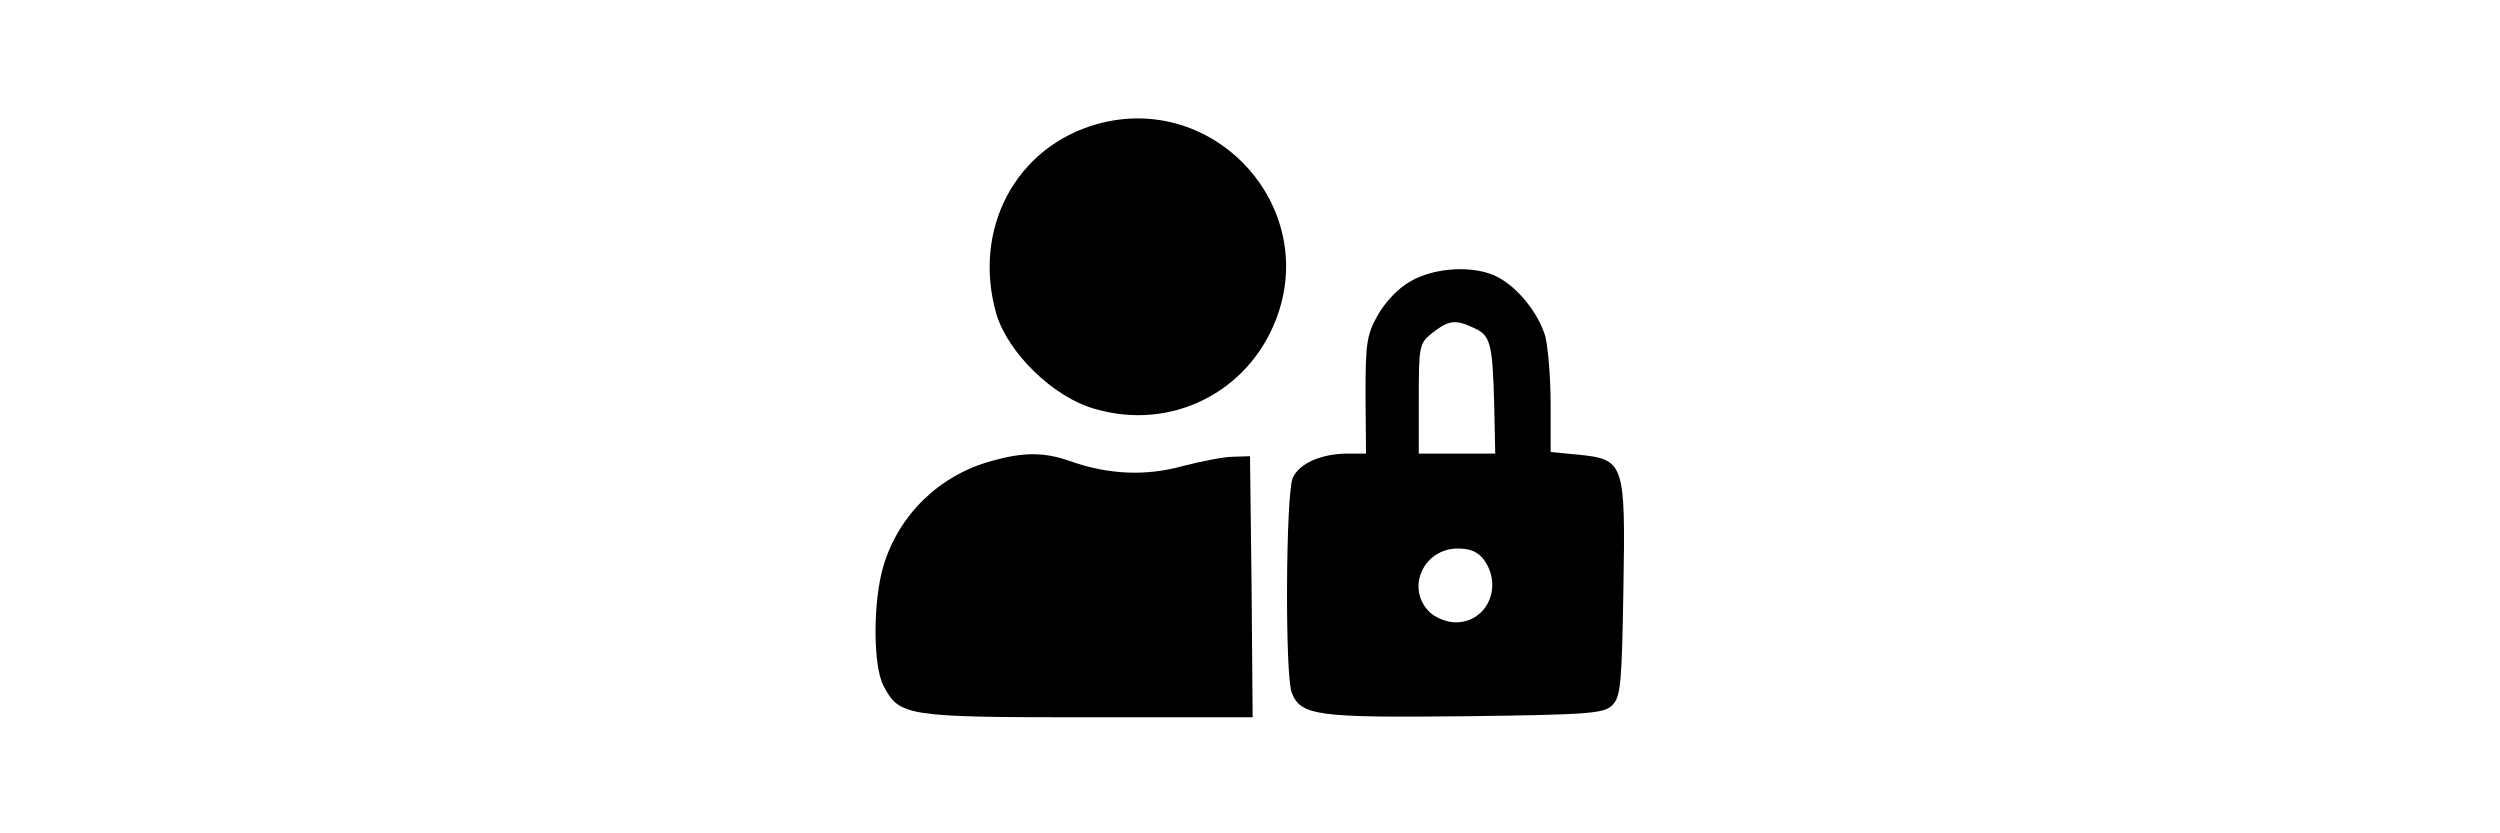<?xml version="1.0" standalone="no"?>
<!DOCTYPE svg PUBLIC "-//W3C//DTD SVG 20010904//EN"
 "http://www.w3.org/TR/2001/REC-SVG-20010904/DTD/svg10.dtd">
<svg version="1.0" xmlns="http://www.w3.org/2000/svg"
 width="474pt" height="158pt" viewBox="0 0 474 158"
 preserveAspectRatio="xMidYMid meet">

<g transform="translate(0,158) scale(0.1,-0.1)"
fill="#000000" stroke="none">
<path d="M2081 1345 c-155 -43 -238 -199 -192 -360 22 -74 108 -158 186 -180
145 -43 292 31 345 171 81 214 -118 430 -339 369z"/>
<path d="M2675 1047 c-24 -13 -49 -40 -63 -65 -21 -37 -23 -55 -23 -152 l1
-110 -34 0 c-50 0 -92 -18 -105 -46 -13 -30 -15 -371 -2 -407 17 -44 48 -48
329 -45 235 3 263 5 279 21 16 16 18 42 21 221 4 239 2 245 -86 254 l-52 5 0
91 c0 50 -5 108 -10 128 -13 44 -52 93 -91 113 -42 22 -117 19 -164 -8z m120
-89 c31 -14 35 -29 38 -146 l2 -92 -72 0 -73 0 0 104 c0 101 1 105 26 125 31
24 43 26 79 9z m19 -440 c36 -51 5 -118 -54 -118 -17 0 -39 9 -50 20 -45 45
-11 120 54 120 25 0 39 -7 50 -22z"/>
<path d="M1880 706 c-99 -27 -176 -102 -205 -199 -20 -67 -20 -189 0 -227 30
-58 43 -60 387 -60 l313 0 -2 247 -3 248 -32 -1 c-18 0 -62 -9 -97 -18 -69
-19 -140 -16 -213 10 -48 17 -88 17 -148 0z"/>
</g>
</svg>
